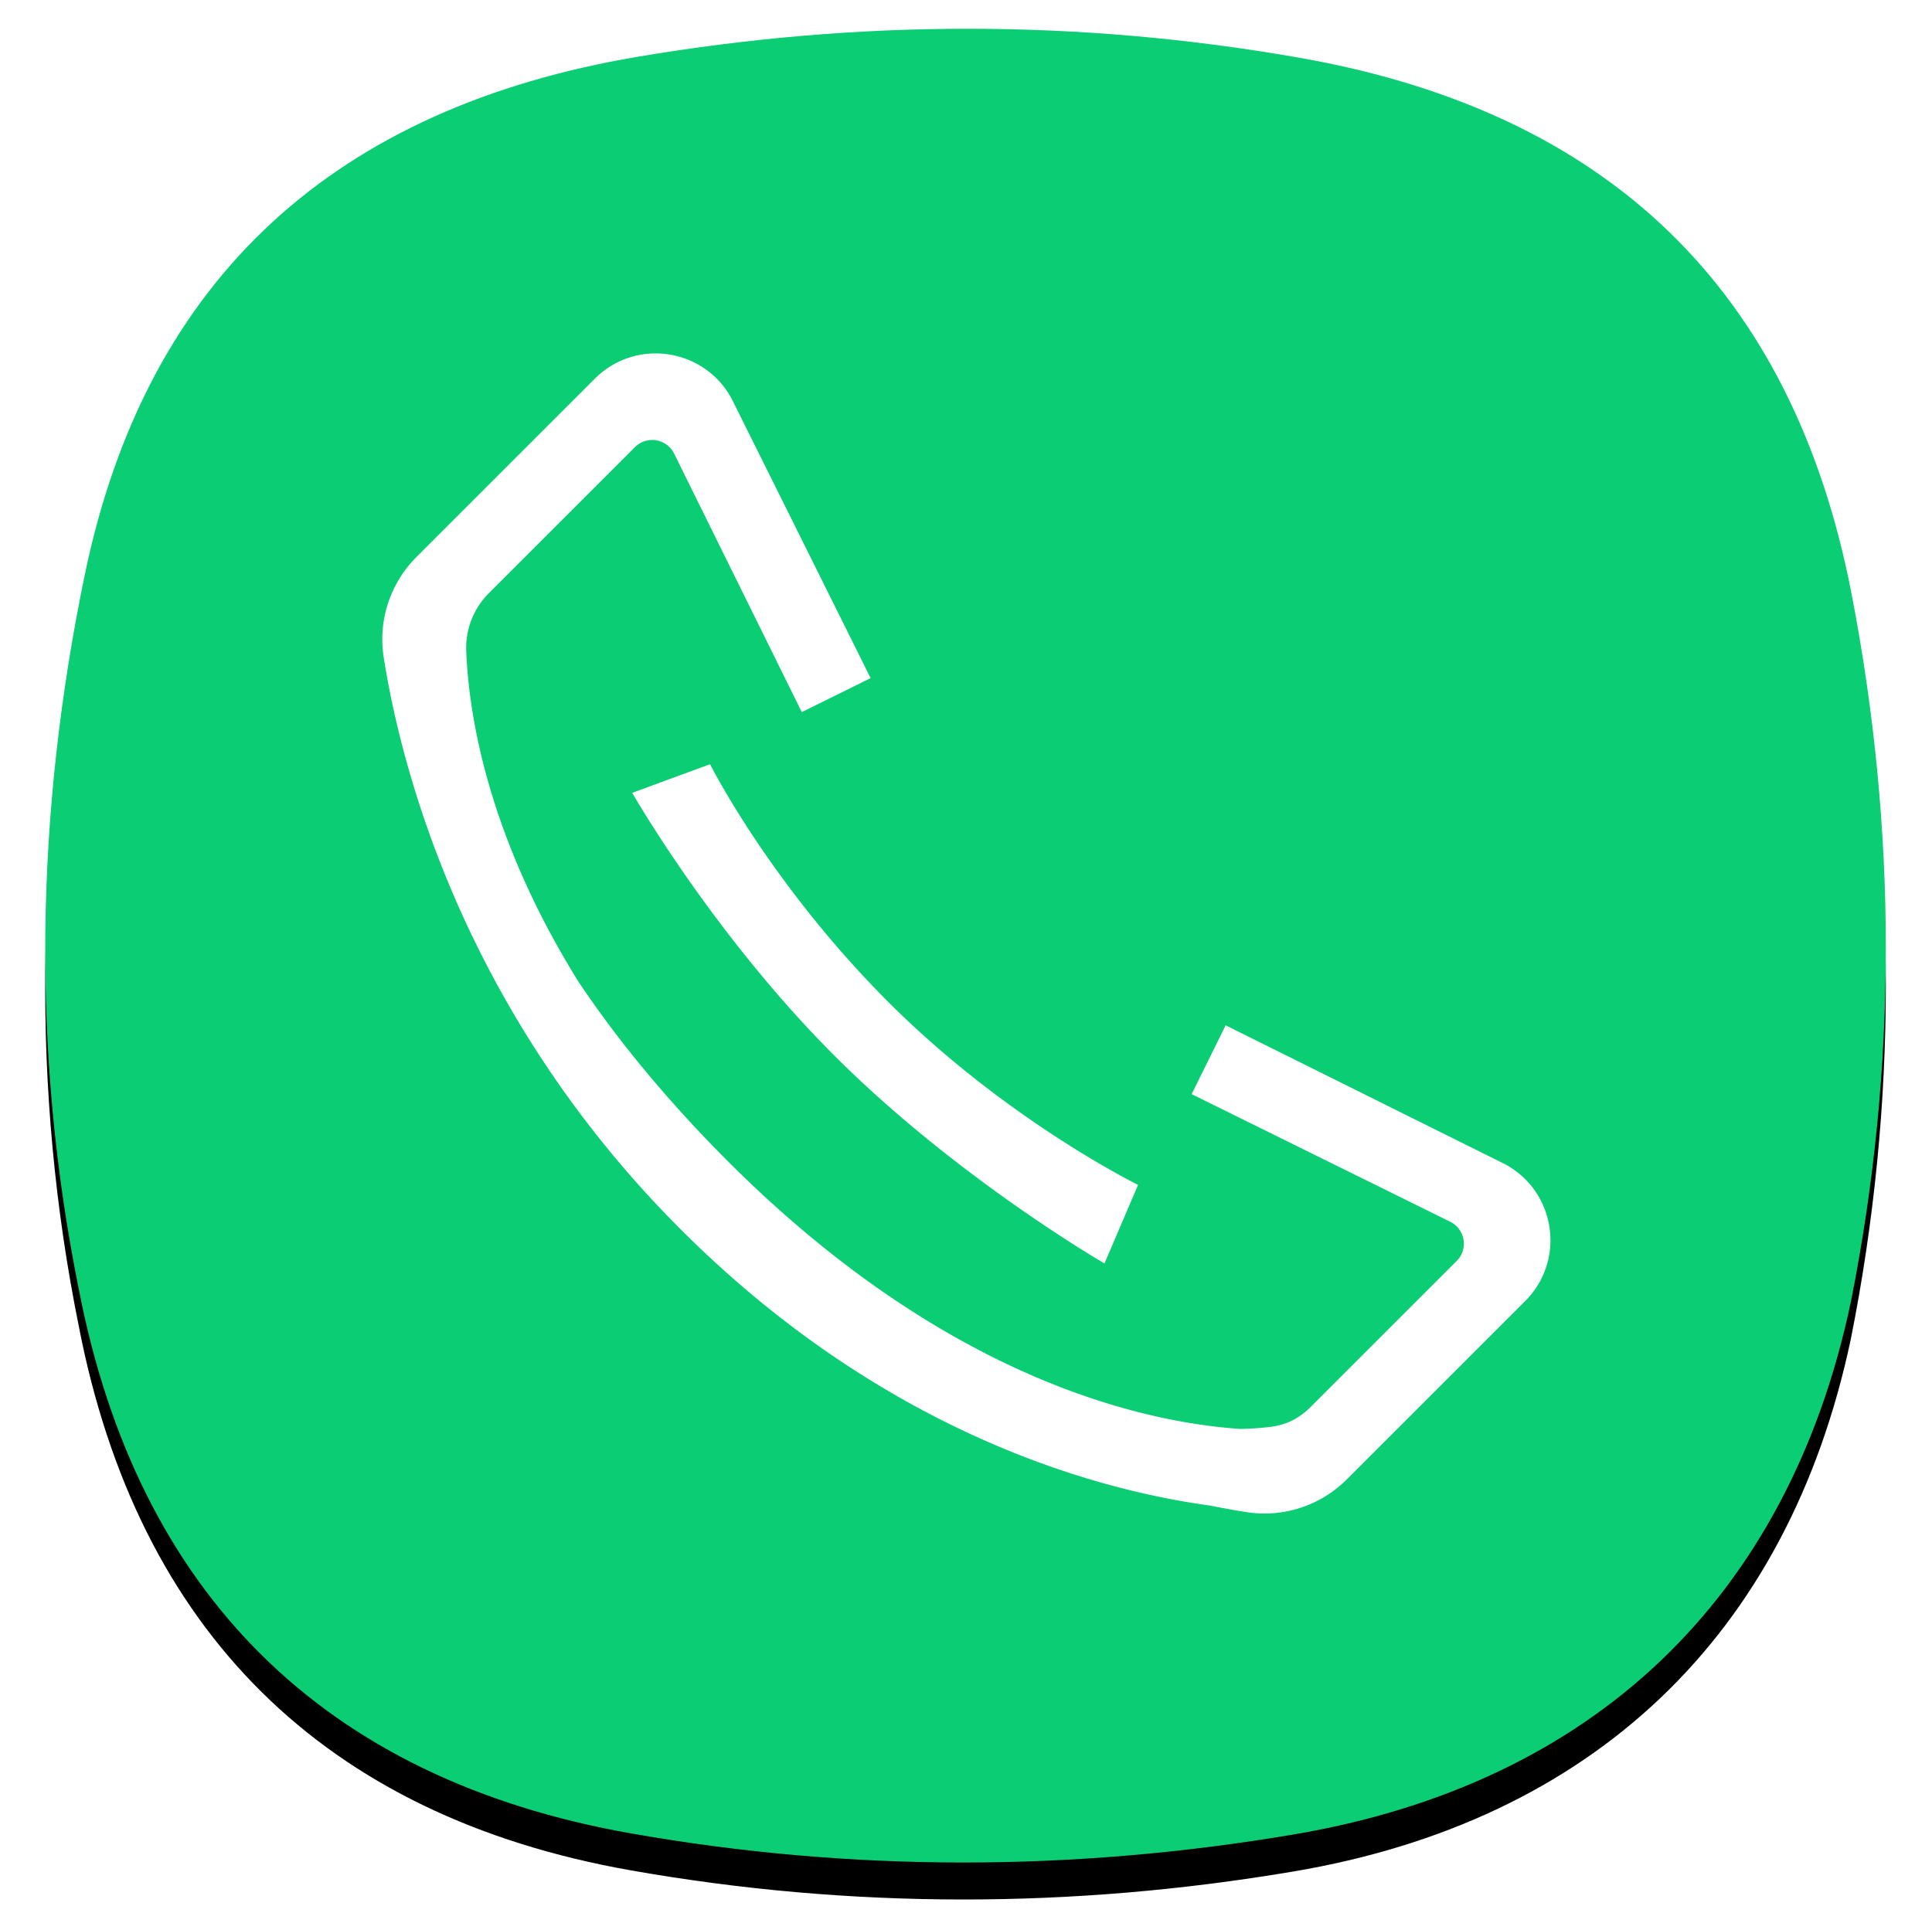 <svg xmlns="http://www.w3.org/2000/svg" xmlns:xlink="http://www.w3.org/1999/xlink" width="470" height="468"><defs><filter x="-5.9%" y="-3.9%" width="111.8%" height="111.9%" filterUnits="objectBoundingBox" id="a"><feOffset dy="5" in="SourceAlpha" result="shadowOffsetOuter1"/><feGaussianBlur stdDeviation="4" in="shadowOffsetOuter1" result="shadowBlurOuter1"/><feColorMatrix values="0 0 0 0 0 0 0 0 0 0 0 0 0 0 0 0 0 0 0.078 0" in="shadowBlurOuter1" result="shadowMatrixOuter1"/><feOffset dy="4" in="SourceAlpha" result="shadowOffsetOuter2"/><feGaussianBlur stdDeviation="5.5" in="shadowOffsetOuter2" result="shadowBlurOuter2"/><feColorMatrix values="0 0 0 0 0 0 0 0 0 0 0 0 0 0 0 0 0 0 0.211 0" in="shadowBlurOuter2" result="shadowMatrixOuter2"/><feMerge><feMergeNode in="shadowMatrixOuter1"/><feMergeNode in="shadowMatrixOuter2"/></feMerge></filter><path d="M9.635 132.808C24.782 59.782 71.388 19.109 144.085 6.822c53.74-9.081 107.5-9.196 161.15.255 74.852 13.185 119.85 56.23 134.185 130.36 11.075 57.29 11.249 115.191-.174 172.427-15.324 72.52-63.132 117.285-135.561 129.527-53.74 9.08-107.5 9.195-161.15-.255-74.852-13.186-120.05-58.38-134.384-132.509-11.64-57.668-10.52-115.935 1.484-173.82z" id="b"/></defs><g fill="none" fill-rule="evenodd"><g transform="translate(11 7)"><use fill="#000" filter="url(#a)" xlink:href="#b"/><use fill="#0BCD74" xlink:href="#b"/></g><path d="m153.802 192.926 18.935-6.963s14.595 29.09 43.41 57.905c28.814 28.814 60.712 44.448 60.712 44.448l-8.173 19.126s-35.922-20.794-65.62-50.492c-29.699-29.698-49.264-64.024-49.264-64.024zM365.55 283c12.825 6.377 15.614 23.454 5.486 33.582l-43.41 43.41a28.307 28.307 0 0 1-24.433 7.955 212.55 212.55 0 0 1-8.853-1.597c-26.501-3.598-78.636-17.094-128.75-67.21-52.9-52.9-67.984-112.162-72.243-139.154a28.309 28.309 0 0 1 7.953-24.433l43.412-43.411c10.127-10.128 27.205-7.338 33.582 5.487l33.504 67.38-16.745 8.269L164 110.382c-1.804-3.653-6.662-4.454-9.543-1.573l-35.546 35.545a18.807 18.807 0 0 0-5.493 14.046c.606 15.378 5.157 44.93 27.353 80.562 9.118 13.6 20.96 28.27 36.349 43.66 53.234 53.235 101.455 63.534 124.62 65.086 3.156-.063 5.637-.29 7.37-.51 2.291-.29 4.52-1.004 6.474-2.232a18.591 18.591 0 0 0 3.24-2.583l35.546-35.546c2.882-2.881 2.08-7.74-1.572-9.543L289.9 266.24l8.267-16.746L365.55 283z" fill="#FFF"/></g></svg>